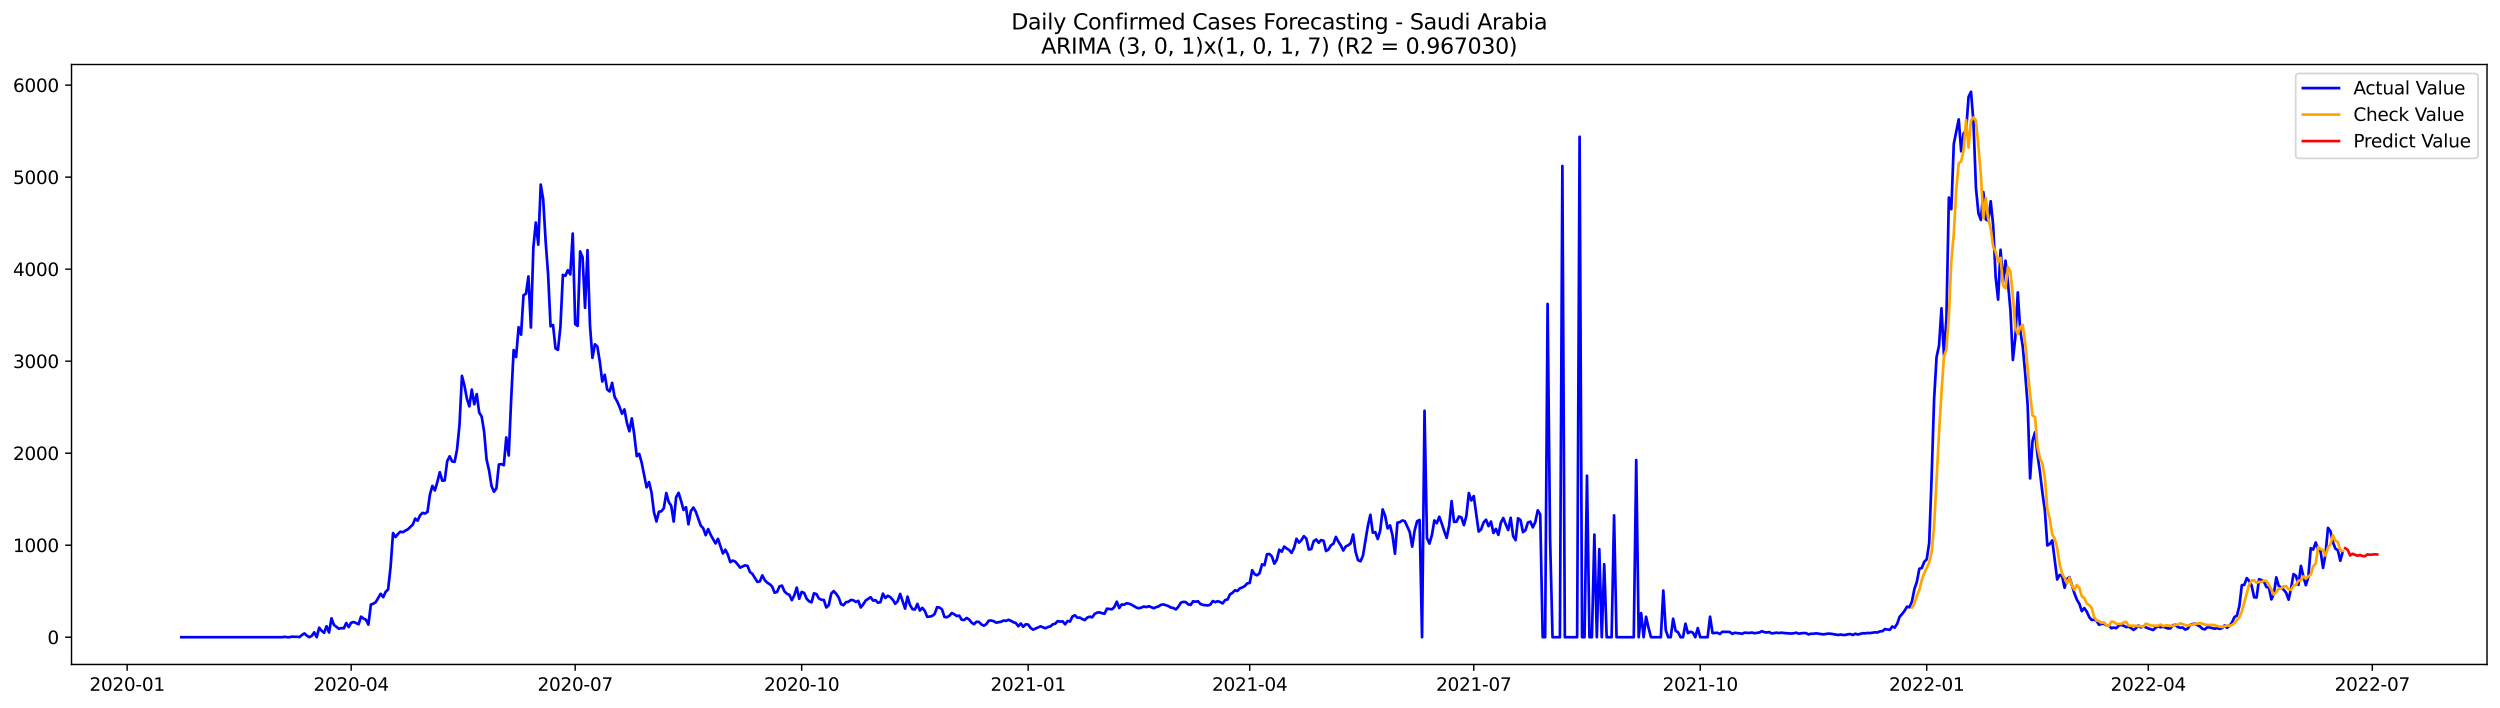 <?xml version="1.0" encoding="utf-8" standalone="no"?>
<!DOCTYPE svg PUBLIC "-//W3C//DTD SVG 1.1//EN"
  "http://www.w3.org/Graphics/SVG/1.1/DTD/svg11.dtd">
<svg xmlns:xlink="http://www.w3.org/1999/xlink" width="1386.05pt" height="392.274pt" viewBox="0 0 1386.05 392.274" xmlns="http://www.w3.org/2000/svg" version="1.1">
 <defs>
  <style type="text/css">*{stroke-linejoin: round; stroke-linecap: butt}</style>
 </defs>
 <g id="figure_1">
  <g id="patch_1">
   <path d="M 0 392.274 
L 1386.05 392.274 
L 1386.05 0 
L 0 0 
z
" style="fill: #ffffff"/>
  </g>
  <g id="axes_1">
   <g id="patch_2">
    <path d="M 39.65 368.396 
L 1378.85 368.396 
L 1378.85 35.755 
L 39.65 35.755 
z
" style="fill: #ffffff"/>
   </g>
   <g id="matplotlib.axis_1">
    <g id="xtick_1">
     <g id="line2d_1">
      <defs>
       <path id="mc4426aecb5" d="M 0 0 
L 0 3.5 
" style="stroke: #000000; stroke-width: 0.8"/>
      </defs>
      <g>
       <use xlink:href="#mc4426aecb5" x="70.496" y="368.396" style="stroke: #000000; stroke-width: 0.8"/>
      </g>
     </g>
     <g id="text_1">
      <!-- 2020-01 -->
      <g transform="translate(49.604 382.994)scale(0.1 -0.1)">
       <defs>
        <path id="DejaVuSans-32" d="M 1228 531 
L 3431 531 
L 3431 0 
L 469 0 
L 469 531 
Q 828 903 1448 1529 
Q 2069 2156 2228 2338 
Q 2531 2678 2651 2914 
Q 2772 3150 2772 3378 
Q 2772 3750 2511 3984 
Q 2250 4219 1831 4219 
Q 1534 4219 1204 4116 
Q 875 4013 500 3803 
L 500 4441 
Q 881 4594 1212 4672 
Q 1544 4750 1819 4750 
Q 2544 4750 2975 4387 
Q 3406 4025 3406 3419 
Q 3406 3131 3298 2873 
Q 3191 2616 2906 2266 
Q 2828 2175 2409 1742 
Q 1991 1309 1228 531 
z
" transform="scale(0.016)"/>
        <path id="DejaVuSans-30" d="M 2034 4250 
Q 1547 4250 1301 3770 
Q 1056 3291 1056 2328 
Q 1056 1369 1301 889 
Q 1547 409 2034 409 
Q 2525 409 2770 889 
Q 3016 1369 3016 2328 
Q 3016 3291 2770 3770 
Q 2525 4250 2034 4250 
z
M 2034 4750 
Q 2819 4750 3233 4129 
Q 3647 3509 3647 2328 
Q 3647 1150 3233 529 
Q 2819 -91 2034 -91 
Q 1250 -91 836 529 
Q 422 1150 422 2328 
Q 422 3509 836 4129 
Q 1250 4750 2034 4750 
z
" transform="scale(0.016)"/>
        <path id="DejaVuSans-2d" d="M 313 2009 
L 1997 2009 
L 1997 1497 
L 313 1497 
L 313 2009 
z
" transform="scale(0.016)"/>
        <path id="DejaVuSans-31" d="M 794 531 
L 1825 531 
L 1825 4091 
L 703 3866 
L 703 4441 
L 1819 4666 
L 2450 4666 
L 2450 531 
L 3481 531 
L 3481 0 
L 794 0 
L 794 531 
z
" transform="scale(0.016)"/>
       </defs>
       <use xlink:href="#DejaVuSans-32"/>
       <use xlink:href="#DejaVuSans-30" x="63.623"/>
       <use xlink:href="#DejaVuSans-32" x="127.246"/>
       <use xlink:href="#DejaVuSans-30" x="190.869"/>
       <use xlink:href="#DejaVuSans-2d" x="254.492"/>
       <use xlink:href="#DejaVuSans-30" x="290.576"/>
       <use xlink:href="#DejaVuSans-31" x="354.199"/>
      </g>
     </g>
    </g>
    <g id="xtick_2">
     <g id="line2d_2">
      <g>
       <use xlink:href="#mc4426aecb5" x="194.698" y="368.396" style="stroke: #000000; stroke-width: 0.8"/>
      </g>
     </g>
     <g id="text_2">
      <!-- 2020-04 -->
      <g transform="translate(173.807 382.994)scale(0.1 -0.1)">
       <defs>
        <path id="DejaVuSans-34" d="M 2419 4116 
L 825 1625 
L 2419 1625 
L 2419 4116 
z
M 2253 4666 
L 3047 4666 
L 3047 1625 
L 3713 1625 
L 3713 1100 
L 3047 1100 
L 3047 0 
L 2419 0 
L 2419 1100 
L 313 1100 
L 313 1709 
L 2253 4666 
z
" transform="scale(0.016)"/>
       </defs>
       <use xlink:href="#DejaVuSans-32"/>
       <use xlink:href="#DejaVuSans-30" x="63.623"/>
       <use xlink:href="#DejaVuSans-32" x="127.246"/>
       <use xlink:href="#DejaVuSans-30" x="190.869"/>
       <use xlink:href="#DejaVuSans-2d" x="254.492"/>
       <use xlink:href="#DejaVuSans-30" x="290.576"/>
       <use xlink:href="#DejaVuSans-34" x="354.199"/>
      </g>
     </g>
    </g>
    <g id="xtick_3">
     <g id="line2d_3">
      <g>
       <use xlink:href="#mc4426aecb5" x="318.9" y="368.396" style="stroke: #000000; stroke-width: 0.8"/>
      </g>
     </g>
     <g id="text_3">
      <!-- 2020-07 -->
      <g transform="translate(298.009 382.994)scale(0.1 -0.1)">
       <defs>
        <path id="DejaVuSans-37" d="M 525 4666 
L 3525 4666 
L 3525 4397 
L 1831 0 
L 1172 0 
L 2766 4134 
L 525 4134 
L 525 4666 
z
" transform="scale(0.016)"/>
       </defs>
       <use xlink:href="#DejaVuSans-32"/>
       <use xlink:href="#DejaVuSans-30" x="63.623"/>
       <use xlink:href="#DejaVuSans-32" x="127.246"/>
       <use xlink:href="#DejaVuSans-30" x="190.869"/>
       <use xlink:href="#DejaVuSans-2d" x="254.492"/>
       <use xlink:href="#DejaVuSans-30" x="290.576"/>
       <use xlink:href="#DejaVuSans-37" x="354.199"/>
      </g>
     </g>
    </g>
    <g id="xtick_4">
     <g id="line2d_4">
      <g>
       <use xlink:href="#mc4426aecb5" x="444.467" y="368.396" style="stroke: #000000; stroke-width: 0.8"/>
      </g>
     </g>
     <g id="text_4">
      <!-- 2020-10 -->
      <g transform="translate(423.576 382.994)scale(0.1 -0.1)">
       <use xlink:href="#DejaVuSans-32"/>
       <use xlink:href="#DejaVuSans-30" x="63.623"/>
       <use xlink:href="#DejaVuSans-32" x="127.246"/>
       <use xlink:href="#DejaVuSans-30" x="190.869"/>
       <use xlink:href="#DejaVuSans-2d" x="254.492"/>
       <use xlink:href="#DejaVuSans-31" x="290.576"/>
       <use xlink:href="#DejaVuSans-30" x="354.199"/>
      </g>
     </g>
    </g>
    <g id="xtick_5">
     <g id="line2d_5">
      <g>
       <use xlink:href="#mc4426aecb5" x="570.034" y="368.396" style="stroke: #000000; stroke-width: 0.8"/>
      </g>
     </g>
     <g id="text_5">
      <!-- 2021-01 -->
      <g transform="translate(549.143 382.994)scale(0.1 -0.1)">
       <use xlink:href="#DejaVuSans-32"/>
       <use xlink:href="#DejaVuSans-30" x="63.623"/>
       <use xlink:href="#DejaVuSans-32" x="127.246"/>
       <use xlink:href="#DejaVuSans-31" x="190.869"/>
       <use xlink:href="#DejaVuSans-2d" x="254.492"/>
       <use xlink:href="#DejaVuSans-30" x="290.576"/>
       <use xlink:href="#DejaVuSans-31" x="354.199"/>
      </g>
     </g>
    </g>
    <g id="xtick_6">
     <g id="line2d_6">
      <g>
       <use xlink:href="#mc4426aecb5" x="692.872" y="368.396" style="stroke: #000000; stroke-width: 0.8"/>
      </g>
     </g>
     <g id="text_6">
      <!-- 2021-04 -->
      <g transform="translate(671.98 382.994)scale(0.1 -0.1)">
       <use xlink:href="#DejaVuSans-32"/>
       <use xlink:href="#DejaVuSans-30" x="63.623"/>
       <use xlink:href="#DejaVuSans-32" x="127.246"/>
       <use xlink:href="#DejaVuSans-31" x="190.869"/>
       <use xlink:href="#DejaVuSans-2d" x="254.492"/>
       <use xlink:href="#DejaVuSans-30" x="290.576"/>
       <use xlink:href="#DejaVuSans-34" x="354.199"/>
      </g>
     </g>
    </g>
    <g id="xtick_7">
     <g id="line2d_7">
      <g>
       <use xlink:href="#mc4426aecb5" x="817.074" y="368.396" style="stroke: #000000; stroke-width: 0.8"/>
      </g>
     </g>
     <g id="text_7">
      <!-- 2021-07 -->
      <g transform="translate(796.182 382.994)scale(0.1 -0.1)">
       <use xlink:href="#DejaVuSans-32"/>
       <use xlink:href="#DejaVuSans-30" x="63.623"/>
       <use xlink:href="#DejaVuSans-32" x="127.246"/>
       <use xlink:href="#DejaVuSans-31" x="190.869"/>
       <use xlink:href="#DejaVuSans-2d" x="254.492"/>
       <use xlink:href="#DejaVuSans-30" x="290.576"/>
       <use xlink:href="#DejaVuSans-37" x="354.199"/>
      </g>
     </g>
    </g>
    <g id="xtick_8">
     <g id="line2d_8">
      <g>
       <use xlink:href="#mc4426aecb5" x="942.641" y="368.396" style="stroke: #000000; stroke-width: 0.8"/>
      </g>
     </g>
     <g id="text_8">
      <!-- 2021-10 -->
      <g transform="translate(921.75 382.994)scale(0.1 -0.1)">
       <use xlink:href="#DejaVuSans-32"/>
       <use xlink:href="#DejaVuSans-30" x="63.623"/>
       <use xlink:href="#DejaVuSans-32" x="127.246"/>
       <use xlink:href="#DejaVuSans-31" x="190.869"/>
       <use xlink:href="#DejaVuSans-2d" x="254.492"/>
       <use xlink:href="#DejaVuSans-31" x="290.576"/>
       <use xlink:href="#DejaVuSans-30" x="354.199"/>
      </g>
     </g>
    </g>
    <g id="xtick_9">
     <g id="line2d_9">
      <g>
       <use xlink:href="#mc4426aecb5" x="1068.208" y="368.396" style="stroke: #000000; stroke-width: 0.8"/>
      </g>
     </g>
     <g id="text_9">
      <!-- 2022-01 -->
      <g transform="translate(1047.317 382.994)scale(0.1 -0.1)">
       <use xlink:href="#DejaVuSans-32"/>
       <use xlink:href="#DejaVuSans-30" x="63.623"/>
       <use xlink:href="#DejaVuSans-32" x="127.246"/>
       <use xlink:href="#DejaVuSans-32" x="190.869"/>
       <use xlink:href="#DejaVuSans-2d" x="254.492"/>
       <use xlink:href="#DejaVuSans-30" x="290.576"/>
       <use xlink:href="#DejaVuSans-31" x="354.199"/>
      </g>
     </g>
    </g>
    <g id="xtick_10">
     <g id="line2d_10">
      <g>
       <use xlink:href="#mc4426aecb5" x="1191.045" y="368.396" style="stroke: #000000; stroke-width: 0.8"/>
      </g>
     </g>
     <g id="text_10">
      <!-- 2022-04 -->
      <g transform="translate(1170.154 382.994)scale(0.1 -0.1)">
       <use xlink:href="#DejaVuSans-32"/>
       <use xlink:href="#DejaVuSans-30" x="63.623"/>
       <use xlink:href="#DejaVuSans-32" x="127.246"/>
       <use xlink:href="#DejaVuSans-32" x="190.869"/>
       <use xlink:href="#DejaVuSans-2d" x="254.492"/>
       <use xlink:href="#DejaVuSans-30" x="290.576"/>
       <use xlink:href="#DejaVuSans-34" x="354.199"/>
      </g>
     </g>
    </g>
    <g id="xtick_11">
     <g id="line2d_11">
      <g>
       <use xlink:href="#mc4426aecb5" x="1315.248" y="368.396" style="stroke: #000000; stroke-width: 0.8"/>
      </g>
     </g>
     <g id="text_11">
      <!-- 2022-07 -->
      <g transform="translate(1294.356 382.994)scale(0.1 -0.1)">
       <use xlink:href="#DejaVuSans-32"/>
       <use xlink:href="#DejaVuSans-30" x="63.623"/>
       <use xlink:href="#DejaVuSans-32" x="127.246"/>
       <use xlink:href="#DejaVuSans-32" x="190.869"/>
       <use xlink:href="#DejaVuSans-2d" x="254.492"/>
       <use xlink:href="#DejaVuSans-30" x="290.576"/>
       <use xlink:href="#DejaVuSans-37" x="354.199"/>
      </g>
     </g>
    </g>
   </g>
   <g id="matplotlib.axis_2">
    <g id="ytick_1">
     <g id="line2d_12">
      <defs>
       <path id="mf73447acf8" d="M 0 0 
L -3.5 0 
" style="stroke: #000000; stroke-width: 0.8"/>
      </defs>
      <g>
       <use xlink:href="#mf73447acf8" x="39.65" y="353.276" style="stroke: #000000; stroke-width: 0.8"/>
      </g>
     </g>
     <g id="text_12">
      <!-- 0 -->
      <g transform="translate(26.288 357.075)scale(0.1 -0.1)">
       <use xlink:href="#DejaVuSans-30"/>
      </g>
     </g>
    </g>
    <g id="ytick_2">
     <g id="line2d_13">
      <g>
       <use xlink:href="#mf73447acf8" x="39.65" y="302.263" style="stroke: #000000; stroke-width: 0.8"/>
      </g>
     </g>
     <g id="text_13">
      <!-- 1000 -->
      <g transform="translate(7.2 306.063)scale(0.1 -0.1)">
       <use xlink:href="#DejaVuSans-31"/>
       <use xlink:href="#DejaVuSans-30" x="63.623"/>
       <use xlink:href="#DejaVuSans-30" x="127.246"/>
       <use xlink:href="#DejaVuSans-30" x="190.869"/>
      </g>
     </g>
    </g>
    <g id="ytick_3">
     <g id="line2d_14">
      <g>
       <use xlink:href="#mf73447acf8" x="39.65" y="251.251" style="stroke: #000000; stroke-width: 0.8"/>
      </g>
     </g>
     <g id="text_14">
      <!-- 2000 -->
      <g transform="translate(7.2 255.05)scale(0.1 -0.1)">
       <use xlink:href="#DejaVuSans-32"/>
       <use xlink:href="#DejaVuSans-30" x="63.623"/>
       <use xlink:href="#DejaVuSans-30" x="127.246"/>
       <use xlink:href="#DejaVuSans-30" x="190.869"/>
      </g>
     </g>
    </g>
    <g id="ytick_4">
     <g id="line2d_15">
      <g>
       <use xlink:href="#mf73447acf8" x="39.65" y="200.239" style="stroke: #000000; stroke-width: 0.8"/>
      </g>
     </g>
     <g id="text_15">
      <!-- 3000 -->
      <g transform="translate(7.2 204.038)scale(0.1 -0.1)">
       <defs>
        <path id="DejaVuSans-33" d="M 2597 2516 
Q 3050 2419 3304 2112 
Q 3559 1806 3559 1356 
Q 3559 666 3084 287 
Q 2609 -91 1734 -91 
Q 1441 -91 1130 -33 
Q 819 25 488 141 
L 488 750 
Q 750 597 1062 519 
Q 1375 441 1716 441 
Q 2309 441 2620 675 
Q 2931 909 2931 1356 
Q 2931 1769 2642 2001 
Q 2353 2234 1838 2234 
L 1294 2234 
L 1294 2753 
L 1863 2753 
Q 2328 2753 2575 2939 
Q 2822 3125 2822 3475 
Q 2822 3834 2567 4026 
Q 2313 4219 1838 4219 
Q 1578 4219 1281 4162 
Q 984 4106 628 3988 
L 628 4550 
Q 988 4650 1302 4700 
Q 1616 4750 1894 4750 
Q 2613 4750 3031 4423 
Q 3450 4097 3450 3541 
Q 3450 3153 3228 2886 
Q 3006 2619 2597 2516 
z
" transform="scale(0.016)"/>
       </defs>
       <use xlink:href="#DejaVuSans-33"/>
       <use xlink:href="#DejaVuSans-30" x="63.623"/>
       <use xlink:href="#DejaVuSans-30" x="127.246"/>
       <use xlink:href="#DejaVuSans-30" x="190.869"/>
      </g>
     </g>
    </g>
    <g id="ytick_5">
     <g id="line2d_16">
      <g>
       <use xlink:href="#mf73447acf8" x="39.65" y="149.227" style="stroke: #000000; stroke-width: 0.8"/>
      </g>
     </g>
     <g id="text_16">
      <!-- 4000 -->
      <g transform="translate(7.2 153.026)scale(0.1 -0.1)">
       <use xlink:href="#DejaVuSans-34"/>
       <use xlink:href="#DejaVuSans-30" x="63.623"/>
       <use xlink:href="#DejaVuSans-30" x="127.246"/>
       <use xlink:href="#DejaVuSans-30" x="190.869"/>
      </g>
     </g>
    </g>
    <g id="ytick_6">
     <g id="line2d_17">
      <g>
       <use xlink:href="#mf73447acf8" x="39.65" y="98.215" style="stroke: #000000; stroke-width: 0.8"/>
      </g>
     </g>
     <g id="text_17">
      <!-- 5000 -->
      <g transform="translate(7.2 102.014)scale(0.1 -0.1)">
       <defs>
        <path id="DejaVuSans-35" d="M 691 4666 
L 3169 4666 
L 3169 4134 
L 1269 4134 
L 1269 2991 
Q 1406 3038 1543 3061 
Q 1681 3084 1819 3084 
Q 2600 3084 3056 2656 
Q 3513 2228 3513 1497 
Q 3513 744 3044 326 
Q 2575 -91 1722 -91 
Q 1428 -91 1123 -41 
Q 819 9 494 109 
L 494 744 
Q 775 591 1075 516 
Q 1375 441 1709 441 
Q 2250 441 2565 725 
Q 2881 1009 2881 1497 
Q 2881 1984 2565 2268 
Q 2250 2553 1709 2553 
Q 1456 2553 1204 2497 
Q 953 2441 691 2322 
L 691 4666 
z
" transform="scale(0.016)"/>
       </defs>
       <use xlink:href="#DejaVuSans-35"/>
       <use xlink:href="#DejaVuSans-30" x="63.623"/>
       <use xlink:href="#DejaVuSans-30" x="127.246"/>
       <use xlink:href="#DejaVuSans-30" x="190.869"/>
      </g>
     </g>
    </g>
    <g id="ytick_7">
     <g id="line2d_18">
      <g>
       <use xlink:href="#mf73447acf8" x="39.65" y="47.203" style="stroke: #000000; stroke-width: 0.8"/>
      </g>
     </g>
     <g id="text_18">
      <!-- 6000 -->
      <g transform="translate(7.2 51.002)scale(0.1 -0.1)">
       <defs>
        <path id="DejaVuSans-36" d="M 2113 2584 
Q 1688 2584 1439 2293 
Q 1191 2003 1191 1497 
Q 1191 994 1439 701 
Q 1688 409 2113 409 
Q 2538 409 2786 701 
Q 3034 994 3034 1497 
Q 3034 2003 2786 2293 
Q 2538 2584 2113 2584 
z
M 3366 4563 
L 3366 3988 
Q 3128 4100 2886 4159 
Q 2644 4219 2406 4219 
Q 1781 4219 1451 3797 
Q 1122 3375 1075 2522 
Q 1259 2794 1537 2939 
Q 1816 3084 2150 3084 
Q 2853 3084 3261 2657 
Q 3669 2231 3669 1497 
Q 3669 778 3244 343 
Q 2819 -91 2113 -91 
Q 1303 -91 875 529 
Q 447 1150 447 2328 
Q 447 3434 972 4092 
Q 1497 4750 2381 4750 
Q 2619 4750 2861 4703 
Q 3103 4656 3366 4563 
z
" transform="scale(0.016)"/>
       </defs>
       <use xlink:href="#DejaVuSans-36"/>
       <use xlink:href="#DejaVuSans-30" x="63.623"/>
       <use xlink:href="#DejaVuSans-30" x="127.246"/>
       <use xlink:href="#DejaVuSans-30" x="190.869"/>
      </g>
     </g>
    </g>
   </g>
   <g id="line2d_19">
    <path d="M 100.523 353.276 
L 156.482 353.276 
L 157.847 353.071 
L 159.212 353.276 
L 160.577 353.276 
L 161.941 352.969 
L 163.306 353.071 
L 164.671 353.02 
L 166.036 353.224 
L 167.401 352.051 
L 168.766 351.184 
L 170.131 352.408 
L 171.495 353.276 
L 172.86 352.51 
L 174.225 350.572 
L 175.59 353.276 
L 176.955 348.021 
L 178.32 349.705 
L 179.685 350.827 
L 181.049 347.205 
L 182.414 350.674 
L 183.779 342.818 
L 185.144 346.491 
L 187.874 348.582 
L 189.239 348.225 
L 190.603 348.378 
L 191.968 345.42 
L 193.333 347.664 
L 194.698 345.267 
L 196.063 344.858 
L 197.428 345.42 
L 198.793 346.134 
L 200.157 341.9 
L 201.522 342.92 
L 202.887 343.583 
L 204.252 346.287 
L 205.617 335.166 
L 206.982 334.707 
L 208.347 333.789 
L 211.076 329.198 
L 212.441 331.085 
L 213.806 328.127 
L 215.171 326.851 
L 216.536 314.404 
L 217.901 295.53 
L 219.265 297.774 
L 220.63 296.04 
L 221.995 294.765 
L 223.36 295.071 
L 224.725 294.203 
L 226.09 293.489 
L 228.82 290.888 
L 230.184 287.521 
L 231.549 288.694 
L 232.914 285.684 
L 234.279 284.358 
L 235.644 284.715 
L 237.009 283.797 
L 238.374 274.105 
L 239.738 269.361 
L 241.103 271.911 
L 242.468 267.218 
L 243.833 261.811 
L 245.198 266.504 
L 246.563 266.351 
L 247.928 255.74 
L 249.292 252.986 
L 250.657 255.791 
L 252.022 256.097 
L 253.387 249.262 
L 254.752 235.59 
L 256.117 208.401 
L 257.482 213.706 
L 258.846 221.001 
L 260.211 225.286 
L 261.576 216.002 
L 262.941 224.113 
L 264.306 218.501 
L 265.671 228.704 
L 267.036 230.897 
L 268.4 239.263 
L 269.765 254.771 
L 271.13 260.688 
L 272.495 269.412 
L 273.86 272.625 
L 275.225 270.738 
L 276.59 257.526 
L 277.954 257.322 
L 279.319 257.934 
L 280.684 242.528 
L 282.049 252.527 
L 283.414 221.103 
L 284.779 194.067 
L 286.144 197.944 
L 287.508 181.416 
L 288.873 185.548 
L 290.238 163.663 
L 291.603 162.847 
L 292.968 153.257 
L 294.333 181.569 
L 295.698 137.341 
L 297.062 123.364 
L 298.427 135.607 
L 299.792 102.347 
L 301.157 110.611 
L 302.522 133.872 
L 303.887 152.237 
L 305.252 180.905 
L 306.616 180.191 
L 307.981 193.148 
L 309.346 193.965 
L 310.711 181.263 
L 312.076 152.39 
L 313.441 152.951 
L 314.806 149.788 
L 316.171 152.135 
L 317.535 129.485 
L 318.9 179.732 
L 320.265 180.701 
L 321.63 139.382 
L 322.995 142.697 
L 324.36 170.652 
L 325.725 138.667 
L 327.089 180.242 
L 328.454 198.403 
L 329.819 190.904 
L 331.184 192.128 
L 332.549 200.545 
L 333.914 211.513 
L 335.279 207.789 
L 336.643 215.951 
L 338.008 217.022 
L 339.373 212.278 
L 340.738 219.981 
L 342.103 222.429 
L 343.468 225.541 
L 344.833 229.367 
L 346.197 226.969 
L 347.562 234.366 
L 348.927 239.11 
L 350.292 231.969 
L 351.657 240.998 
L 353.022 252.884 
L 354.387 251.608 
L 355.751 256.505 
L 358.481 270.177 
L 359.846 267.269 
L 361.211 273.033 
L 362.576 284.052 
L 363.941 289.102 
L 365.305 283.746 
L 366.67 283.491 
L 368.035 281.756 
L 369.4 273.339 
L 370.765 278.339 
L 372.13 280.43 
L 373.495 289.153 
L 374.859 275.686 
L 376.224 273.237 
L 377.589 277.675 
L 378.954 282.726 
L 380.319 281.195 
L 381.684 290.684 
L 383.049 283.287 
L 384.413 281.399 
L 385.778 283.746 
L 388.508 291.398 
L 389.873 292.877 
L 391.238 296.703 
L 392.603 293.336 
L 393.967 296.448 
L 396.697 301.294 
L 398.062 298.744 
L 400.792 306.854 
L 402.157 304.763 
L 403.522 307.467 
L 404.886 311.65 
L 406.251 310.782 
L 407.616 311.344 
L 408.981 312.925 
L 410.346 314.71 
L 413.076 313.435 
L 414.44 313.741 
L 415.805 317.159 
L 417.17 318.23 
L 419.9 322.617 
L 421.265 322.311 
L 422.63 318.995 
L 423.994 321.597 
L 425.359 323.025 
L 426.724 323.893 
L 428.089 325.168 
L 429.454 328.637 
L 430.819 328.178 
L 432.184 325.117 
L 433.548 324.658 
L 434.913 327.871 
L 436.278 329.198 
L 437.643 329.759 
L 439.008 332.718 
L 440.373 330.065 
L 441.738 325.78 
L 443.102 331.952 
L 444.467 328.178 
L 445.832 328.739 
L 447.197 331.901 
L 448.562 333.381 
L 449.927 333.942 
L 451.292 328.943 
L 452.656 329.402 
L 454.021 331.799 
L 455.386 332.514 
L 456.751 332.616 
L 458.116 336.799 
L 459.481 335.523 
L 460.846 329.096 
L 462.21 327.718 
L 463.575 329.198 
L 464.94 331.187 
L 466.305 334.962 
L 467.67 335.523 
L 469.035 333.84 
L 470.4 333.636 
L 471.764 332.616 
L 473.129 332.82 
L 474.494 333.738 
L 475.859 333.126 
L 477.224 336.799 
L 478.589 335.064 
L 479.954 332.922 
L 482.683 331.085 
L 484.048 332.973 
L 485.413 332.769 
L 486.778 334.197 
L 488.143 333.84 
L 489.508 329.147 
L 490.873 331.544 
L 492.237 330.32 
L 493.602 331.034 
L 494.967 332.514 
L 496.332 334.758 
L 497.697 333.279 
L 499.062 329.249 
L 501.791 337.411 
L 503.156 330.779 
L 504.521 335.472 
L 505.886 337.717 
L 507.251 337.921 
L 508.616 334.809 
L 509.981 338.482 
L 511.345 337.003 
L 512.71 338.686 
L 514.075 342.002 
L 515.44 341.849 
L 516.805 341.492 
L 518.17 340.42 
L 519.535 336.646 
L 520.899 336.85 
L 522.264 337.87 
L 523.629 342.053 
L 524.994 342.206 
L 526.359 341.441 
L 527.724 339.859 
L 529.089 340.573 
L 530.453 341.543 
L 531.818 341.339 
L 533.183 343.583 
L 534.548 343.736 
L 535.913 342.614 
L 537.278 343.43 
L 538.643 345.165 
L 540.007 346.083 
L 541.372 344.705 
L 542.737 344.807 
L 544.102 346.185 
L 545.467 346.899 
L 546.832 346.032 
L 548.197 344.093 
L 549.561 344.042 
L 550.926 344.399 
L 552.291 345.216 
L 555.021 344.705 
L 556.386 344.042 
L 557.751 344.246 
L 559.115 343.634 
L 560.48 344.195 
L 561.845 344.961 
L 563.21 345.42 
L 564.575 347.205 
L 565.94 345.675 
L 567.305 347.511 
L 568.669 346.134 
L 570.034 346.287 
L 571.399 348.123 
L 572.764 349.093 
L 576.859 347.256 
L 579.588 348.327 
L 580.953 347.664 
L 582.318 347.307 
L 583.683 346.134 
L 585.048 345.777 
L 586.413 344.348 
L 587.778 344.654 
L 589.142 344.45 
L 590.507 346.134 
L 591.872 344.297 
L 593.237 344.603 
L 594.602 341.747 
L 595.967 341.135 
L 597.332 342.461 
L 598.696 342.41 
L 600.061 343.226 
L 601.426 343.787 
L 602.791 342.41 
L 604.156 341.9 
L 605.521 342.257 
L 606.886 340.369 
L 608.25 339.655 
L 609.615 339.502 
L 610.98 339.961 
L 612.345 340.267 
L 613.71 337.462 
L 616.44 337.819 
L 617.804 336.595 
L 619.169 333.585 
L 620.534 337.105 
L 621.899 335.115 
L 623.264 335.268 
L 624.629 334.452 
L 625.994 334.707 
L 627.358 335.268 
L 630.088 336.85 
L 631.453 337.258 
L 632.818 336.85 
L 634.183 336.237 
L 635.548 336.595 
L 636.912 336.084 
L 639.642 337.207 
L 641.007 336.595 
L 642.372 336.186 
L 643.737 335.268 
L 645.102 335.115 
L 647.831 336.033 
L 649.196 336.85 
L 650.561 337.105 
L 651.926 337.87 
L 653.291 336.39 
L 654.656 334.146 
L 656.02 333.687 
L 657.385 333.789 
L 658.75 335.064 
L 660.115 335.37 
L 661.48 333.381 
L 662.845 333.585 
L 664.21 333.381 
L 665.575 334.911 
L 666.939 335.37 
L 669.669 335.676 
L 671.034 335.217 
L 672.399 333.228 
L 673.764 333.84 
L 675.129 333.33 
L 676.493 333.789 
L 677.858 334.554 
L 679.223 332.667 
L 680.588 332.361 
L 681.953 329.504 
L 683.318 328.688 
L 684.683 327.259 
L 686.047 327.667 
L 687.412 326.188 
L 688.777 325.678 
L 690.142 324.913 
L 691.507 323.433 
L 692.872 323.178 
L 694.237 316.139 
L 695.601 318.383 
L 696.966 318.944 
L 698.331 317.822 
L 699.696 312.874 
L 701.061 313.333 
L 702.426 307.263 
L 703.791 307.161 
L 705.155 308.487 
L 706.52 312.517 
L 707.885 310.323 
L 709.25 304.763 
L 710.615 305.885 
L 711.98 303.029 
L 713.345 304.1 
L 714.709 304.916 
L 716.074 306.548 
L 717.439 303.794 
L 718.804 298.693 
L 720.169 300.835 
L 721.534 299.458 
L 722.899 297.264 
L 724.263 298.59 
L 725.628 304.661 
L 726.993 304.406 
L 728.358 299.968 
L 729.723 299.101 
L 731.088 300.937 
L 732.453 299.407 
L 733.817 299.815 
L 735.182 305.477 
L 736.547 304.661 
L 737.912 302.314 
L 739.277 301.447 
L 740.642 297.672 
L 742.007 300.274 
L 743.371 302.416 
L 744.736 305.222 
L 746.101 302.978 
L 747.466 302.314 
L 748.831 301.243 
L 750.196 296.346 
L 751.561 305.987 
L 752.925 310.578 
L 754.29 311.19 
L 755.655 308.079 
L 758.385 291.449 
L 759.75 285.429 
L 761.115 295.326 
L 762.48 295.02 
L 763.844 298.846 
L 765.209 294.254 
L 766.574 282.42 
L 767.939 285.939 
L 769.304 292.928 
L 770.669 291.296 
L 772.034 296.856 
L 773.398 307.007 
L 774.763 289.765 
L 776.128 289.459 
L 777.493 288.541 
L 778.858 288.949 
L 781.588 294.918 
L 782.952 303.08 
L 784.317 294.05 
L 785.682 288.949 
L 787.047 288.286 
L 788.412 353.276 
L 789.777 227.735 
L 791.142 298.335 
L 792.506 301.396 
L 793.871 296.703 
L 795.236 288.541 
L 796.601 290.071 
L 797.966 286.501 
L 799.331 290.224 
L 800.696 294.458 
L 802.06 298.233 
L 803.425 291.449 
L 804.79 277.829 
L 806.155 289.357 
L 807.52 289.255 
L 808.885 286.348 
L 810.25 286.909 
L 811.614 291.143 
L 812.979 286.041 
L 814.344 273.339 
L 815.709 277.471 
L 817.074 275.023 
L 819.804 294.714 
L 821.168 293.438 
L 822.533 289.663 
L 823.898 288.133 
L 825.263 291.704 
L 826.628 289.153 
L 827.993 295.479 
L 829.358 293.234 
L 830.722 296.55 
L 832.087 289.816 
L 833.452 287.215 
L 834.817 290.735 
L 836.182 293.846 
L 837.547 287.062 
L 838.912 297.264 
L 840.276 299.458 
L 841.641 287.317 
L 843.006 288.337 
L 844.371 295.02 
L 845.736 293.999 
L 847.101 289.663 
L 848.466 289.204 
L 849.831 292.367 
L 851.195 289.408 
L 852.56 282.93 
L 853.925 285.225 
L 855.29 353.276 
L 856.655 353.276 
L 858.02 168.51 
L 859.385 297.978 
L 860.749 353.276 
L 864.844 353.276 
L 866.209 92.042 
L 867.574 353.276 
L 874.398 353.276 
L 875.763 75.82 
L 877.128 353.276 
L 878.493 353.276 
L 879.857 263.749 
L 881.222 353.276 
L 882.587 353.276 
L 883.952 296.397 
L 885.317 353.276 
L 886.682 304.457 
L 888.047 353.276 
L 889.411 312.823 
L 890.776 353.276 
L 893.506 353.276 
L 894.871 285.735 
L 896.236 353.276 
L 905.79 353.276 
L 907.155 255.077 
L 908.519 353.276 
L 909.884 339.91 
L 911.249 353.276 
L 912.614 341.951 
L 913.979 348.072 
L 915.344 353.276 
L 920.803 353.276 
L 922.168 327.412 
L 923.533 349.45 
L 924.898 353.276 
L 926.263 353.276 
L 927.627 343.022 
L 928.992 349.756 
L 930.357 350.521 
L 931.722 353.276 
L 933.087 353.276 
L 934.452 345.777 
L 935.817 351.031 
L 937.182 350.266 
L 938.546 350.725 
L 939.911 353.276 
L 941.276 348.225 
L 942.641 353.276 
L 946.736 353.276 
L 948.1 341.9 
L 949.465 350.98 
L 952.195 350.827 
L 953.56 351.49 
L 954.925 350.266 
L 959.019 350.368 
L 960.384 351.439 
L 961.749 350.827 
L 965.844 351.337 
L 967.208 350.776 
L 969.938 350.929 
L 971.303 350.674 
L 972.668 351.082 
L 975.398 350.674 
L 976.762 349.96 
L 978.127 350.47 
L 979.492 350.674 
L 980.857 350.419 
L 982.222 351.184 
L 984.952 350.776 
L 986.316 350.98 
L 987.681 350.776 
L 990.411 351.082 
L 993.141 351.235 
L 994.506 351.082 
L 995.87 350.776 
L 997.235 351.337 
L 998.6 351.082 
L 999.965 350.98 
L 1001.33 351.031 
L 1002.695 351.745 
L 1004.06 351.337 
L 1005.424 351.388 
L 1006.789 351.133 
L 1010.884 351.694 
L 1013.614 351.286 
L 1014.978 351.337 
L 1019.073 352.051 
L 1020.438 351.796 
L 1021.803 352.051 
L 1023.168 352 
L 1024.533 351.643 
L 1025.897 351.541 
L 1027.262 352.051 
L 1028.627 351.337 
L 1029.992 351.796 
L 1032.722 351.082 
L 1034.087 351.133 
L 1035.451 350.929 
L 1036.816 350.98 
L 1039.546 350.572 
L 1040.911 350.674 
L 1042.276 350.011 
L 1043.641 349.96 
L 1045.005 348.786 
L 1047.735 349.195 
L 1049.1 347.358 
L 1050.465 347.97 
L 1051.83 345.828 
L 1053.195 341.951 
L 1054.559 340.42 
L 1055.924 338.635 
L 1057.289 336.339 
L 1058.654 336.697 
L 1060.019 333.432 
L 1061.384 326.545 
L 1062.749 322.566 
L 1064.113 315.322 
L 1065.478 314.914 
L 1066.843 311.497 
L 1068.208 310.119 
L 1069.573 301.039 
L 1070.938 264.208 
L 1072.303 221.409 
L 1073.667 197.944 
L 1075.032 191.669 
L 1076.397 170.907 
L 1077.762 196.77 
L 1079.127 176.773 
L 1080.492 109.539 
L 1081.857 115.967 
L 1083.221 79.748 
L 1085.951 66.179 
L 1087.316 83.88 
L 1088.681 73.882 
L 1090.046 72.454 
L 1091.411 53.681 
L 1092.775 50.876 
L 1094.14 68.067 
L 1095.505 104.132 
L 1096.87 118.212 
L 1098.235 121.935 
L 1099.6 106.479 
L 1100.965 121.629 
L 1102.329 122.395 
L 1103.694 111.58 
L 1105.059 125.047 
L 1106.424 153.665 
L 1107.789 166.112 
L 1109.154 138.463 
L 1110.519 156.318 
L 1111.884 144.534 
L 1113.248 156.777 
L 1114.613 171.927 
L 1115.978 199.576 
L 1117.343 186.976 
L 1118.708 162.133 
L 1120.073 183.405 
L 1121.438 191.975 
L 1122.802 207.075 
L 1124.167 224.572 
L 1125.532 265.229 
L 1126.897 244.314 
L 1128.262 239.671 
L 1129.627 252.169 
L 1130.992 261.811 
L 1132.356 273.237 
L 1133.721 283.083 
L 1135.086 302.416 
L 1136.451 301.6 
L 1137.816 299.611 
L 1140.546 321.291 
L 1141.91 318.74 
L 1143.275 319.403 
L 1144.64 325.882 
L 1146.005 321.036 
L 1147.37 319.965 
L 1150.1 328.994 
L 1151.464 332.514 
L 1152.829 334.758 
L 1154.194 338.839 
L 1155.559 337.105 
L 1156.924 339.043 
L 1158.289 342.104 
L 1159.654 343.736 
L 1161.018 343.583 
L 1162.383 344.195 
L 1163.748 346.389 
L 1165.113 345.879 
L 1166.478 345.828 
L 1167.843 346.695 
L 1169.208 346.797 
L 1170.572 348.327 
L 1171.937 347.919 
L 1173.302 348.276 
L 1174.667 346.848 
L 1176.032 346.491 
L 1177.397 346.899 
L 1178.762 347.664 
L 1180.126 347.409 
L 1181.491 348.225 
L 1182.856 349.246 
L 1184.221 348.276 
L 1185.586 346.797 
L 1186.951 347.868 
L 1188.316 347.256 
L 1191.045 348.378 
L 1193.775 349.297 
L 1195.14 347.97 
L 1196.505 347.358 
L 1197.87 347.766 
L 1199.235 347.46 
L 1201.964 348.429 
L 1203.329 348.378 
L 1204.694 346.644 
L 1206.059 346.389 
L 1207.424 347.664 
L 1208.789 348.021 
L 1210.153 347.919 
L 1211.518 349.041 
L 1212.883 348.531 
L 1214.248 346.491 
L 1215.613 345.981 
L 1216.978 345.828 
L 1218.343 346.644 
L 1219.707 347.307 
L 1221.072 348.633 
L 1222.437 348.939 
L 1223.802 347.715 
L 1225.167 347.868 
L 1227.897 348.582 
L 1229.261 348.225 
L 1230.626 348.684 
L 1231.991 348.225 
L 1233.356 346.746 
L 1234.721 348.072 
L 1236.086 346.95 
L 1237.451 345.165 
L 1238.815 342.104 
L 1240.18 341.339 
L 1241.545 335.982 
L 1242.91 324.454 
L 1244.275 324.25 
L 1245.64 320.526 
L 1247.005 322.107 
L 1248.369 324.76 
L 1249.734 331.136 
L 1251.099 331.289 
L 1252.464 321.138 
L 1253.829 321.597 
L 1255.194 322.566 
L 1256.559 325.474 
L 1257.923 325.729 
L 1259.288 332.31 
L 1260.653 329.453 
L 1262.018 320.118 
L 1263.383 324.862 
L 1264.748 325.729 
L 1266.113 326.953 
L 1267.477 328.637 
L 1268.842 332.463 
L 1270.207 326.239 
L 1271.572 318.281 
L 1272.937 319.25 
L 1274.302 324.25 
L 1275.667 313.741 
L 1277.031 319.505 
L 1278.396 324.454 
L 1279.761 320.016 
L 1281.126 303.947 
L 1282.491 304.712 
L 1283.856 300.784 
L 1285.221 304.559 
L 1286.586 305.732 
L 1287.95 314.863 
L 1289.315 307.11 
L 1290.68 292.673 
L 1292.045 294.51 
L 1293.41 300.58 
L 1294.775 304.151 
L 1296.14 305.069 
L 1297.504 310.884 
L 1298.869 305.834 
L 1298.869 305.834 
" clip-path="url(#pfedccb4b12)" style="fill: none; stroke: #0000ff; stroke-width: 1.5; stroke-linecap: square"/>
   </g>
   <g id="line2d_20">
    <path d="M 1060.019 336.909 
L 1061.384 334.459 
L 1062.749 330.45 
L 1064.113 327.016 
L 1065.478 321.471 
L 1066.843 317.837 
L 1069.573 311.857 
L 1070.938 306.063 
L 1072.303 291.773 
L 1075.032 240.345 
L 1076.397 217.641 
L 1077.762 197.643 
L 1079.127 193.782 
L 1080.492 175.224 
L 1081.857 144.648 
L 1083.221 129.78 
L 1084.586 105.22 
L 1085.951 90.589 
L 1087.316 89.571 
L 1088.681 82.942 
L 1090.046 66.534 
L 1091.411 81.847 
L 1092.775 66.907 
L 1094.14 65.106 
L 1095.505 66.885 
L 1096.87 81.025 
L 1098.235 97.039 
L 1099.6 120.941 
L 1100.965 109.77 
L 1102.329 121.243 
L 1103.694 126.688 
L 1105.059 136.784 
L 1106.424 139.679 
L 1107.789 145.146 
L 1109.154 142.937 
L 1110.519 158.292 
L 1111.884 159.861 
L 1113.248 147.948 
L 1114.613 150.621 
L 1115.978 164.204 
L 1117.343 182.188 
L 1118.708 185.203 
L 1120.073 181.31 
L 1121.438 180.13 
L 1122.802 189.973 
L 1125.532 218.934 
L 1126.897 230.369 
L 1128.262 231.145 
L 1129.627 247.887 
L 1130.992 254.004 
L 1132.356 257.028 
L 1133.721 265.235 
L 1135.086 282.234 
L 1136.451 287.742 
L 1137.816 296.35 
L 1139.181 298.593 
L 1140.546 303.912 
L 1141.91 312.9 
L 1143.275 318.049 
L 1144.64 320.392 
L 1146.005 323.454 
L 1147.37 320.191 
L 1148.735 324.635 
L 1150.1 327.034 
L 1151.464 324.351 
L 1152.829 325.875 
L 1154.194 330.687 
L 1155.559 331.484 
L 1156.924 334.668 
L 1158.289 335.439 
L 1159.654 337.044 
L 1161.018 342.045 
L 1162.383 344.078 
L 1163.748 344.343 
L 1165.113 345.352 
L 1166.478 345.02 
L 1167.843 346.631 
L 1169.208 346.98 
L 1170.572 344.638 
L 1171.937 344.75 
L 1173.302 345.879 
L 1176.032 345.93 
L 1177.397 345.106 
L 1178.762 344.74 
L 1180.126 346.817 
L 1181.491 346.946 
L 1182.856 346.896 
L 1184.221 347.067 
L 1185.586 346.981 
L 1188.316 347.497 
L 1189.68 345.756 
L 1191.045 346.153 
L 1192.41 346.806 
L 1195.14 346.958 
L 1196.505 346.933 
L 1197.87 346.276 
L 1199.235 347.096 
L 1200.599 346.799 
L 1201.964 346.697 
L 1203.329 347.08 
L 1204.694 346.939 
L 1206.059 346.322 
L 1207.424 346.379 
L 1208.789 345.594 
L 1210.153 345.995 
L 1211.518 346.544 
L 1212.883 346.879 
L 1216.978 345.972 
L 1218.343 345.801 
L 1219.707 345.447 
L 1221.072 345.774 
L 1222.437 346.29 
L 1223.802 346.47 
L 1226.532 346.498 
L 1227.897 346.567 
L 1229.261 347.093 
L 1230.626 347.424 
L 1231.991 347.61 
L 1234.721 346.806 
L 1236.086 346.958 
L 1237.451 346.463 
L 1238.815 345.472 
L 1241.545 342.18 
L 1242.91 339.005 
L 1247.005 324.059 
L 1248.369 321.814 
L 1249.734 321.73 
L 1251.099 323.084 
L 1252.464 322.554 
L 1253.829 322.692 
L 1255.194 321.909 
L 1256.559 322.146 
L 1257.923 324.208 
L 1259.288 326.854 
L 1260.653 329.753 
L 1262.018 328.239 
L 1263.383 326.325 
L 1264.748 326.266 
L 1266.113 325.083 
L 1267.477 324.957 
L 1268.842 326.811 
L 1270.207 327.045 
L 1271.572 324.654 
L 1272.937 324.306 
L 1274.302 321.876 
L 1275.667 321.737 
L 1277.031 319.596 
L 1278.396 320.831 
L 1279.761 319.573 
L 1281.126 318.619 
L 1282.491 313.959 
L 1283.856 312.547 
L 1285.221 303.251 
L 1286.586 304.432 
L 1287.95 305.027 
L 1289.315 308.084 
L 1290.68 303.525 
L 1292.045 301.787 
L 1293.41 296.745 
L 1294.775 299.819 
L 1296.14 300.481 
L 1297.504 305.222 
L 1298.869 305.45 
L 1298.869 305.45 
" clip-path="url(#pfedccb4b12)" style="fill: none; stroke: #ffa500; stroke-width: 1.5; stroke-linecap: square"/>
   </g>
   <g id="line2d_21">
    <path d="M 1300.234 303.947 
L 1301.599 304.815 
L 1302.964 307.948 
L 1304.329 307.027 
L 1305.694 307.608 
L 1307.058 308.107 
L 1308.423 307.698 
L 1309.788 308.264 
L 1311.153 308.385 
L 1312.518 307.366 
L 1313.883 307.586 
L 1315.248 307.453 
L 1316.612 307.305 
L 1317.977 307.413 
" clip-path="url(#pfedccb4b12)" style="fill: none; stroke: #ff0000; stroke-width: 1.5; stroke-linecap: square"/>
   </g>
   <g id="patch_3">
    <path d="M 39.65 368.396 
L 39.65 35.755 
" style="fill: none; stroke: #000000; stroke-width: 0.8; stroke-linejoin: miter; stroke-linecap: square"/>
   </g>
   <g id="patch_4">
    <path d="M 1378.85 368.396 
L 1378.85 35.755 
" style="fill: none; stroke: #000000; stroke-width: 0.8; stroke-linejoin: miter; stroke-linecap: square"/>
   </g>
   <g id="patch_5">
    <path d="M 39.65 368.396 
L 1378.85 368.396 
" style="fill: none; stroke: #000000; stroke-width: 0.8; stroke-linejoin: miter; stroke-linecap: square"/>
   </g>
   <g id="patch_6">
    <path d="M 39.65 35.755 
L 1378.85 35.755 
" style="fill: none; stroke: #000000; stroke-width: 0.8; stroke-linejoin: miter; stroke-linecap: square"/>
   </g>
   <g id="text_19">
    <!-- Daily Confirmed Cases Forecasting - Saudi Arabia -->
    <g transform="translate(560.678 16.318)scale(0.12 -0.12)">
     <defs>
      <path id="DejaVuSans-44" d="M 1259 4147 
L 1259 519 
L 2022 519 
Q 2988 519 3436 956 
Q 3884 1394 3884 2338 
Q 3884 3275 3436 3711 
Q 2988 4147 2022 4147 
L 1259 4147 
z
M 628 4666 
L 1925 4666 
Q 3281 4666 3915 4102 
Q 4550 3538 4550 2338 
Q 4550 1131 3912 565 
Q 3275 0 1925 0 
L 628 0 
L 628 4666 
z
" transform="scale(0.016)"/>
      <path id="DejaVuSans-61" d="M 2194 1759 
Q 1497 1759 1228 1600 
Q 959 1441 959 1056 
Q 959 750 1161 570 
Q 1363 391 1709 391 
Q 2188 391 2477 730 
Q 2766 1069 2766 1631 
L 2766 1759 
L 2194 1759 
z
M 3341 1997 
L 3341 0 
L 2766 0 
L 2766 531 
Q 2569 213 2275 61 
Q 1981 -91 1556 -91 
Q 1019 -91 701 211 
Q 384 513 384 1019 
Q 384 1609 779 1909 
Q 1175 2209 1959 2209 
L 2766 2209 
L 2766 2266 
Q 2766 2663 2505 2880 
Q 2244 3097 1772 3097 
Q 1472 3097 1187 3025 
Q 903 2953 641 2809 
L 641 3341 
Q 956 3463 1253 3523 
Q 1550 3584 1831 3584 
Q 2591 3584 2966 3190 
Q 3341 2797 3341 1997 
z
" transform="scale(0.016)"/>
      <path id="DejaVuSans-69" d="M 603 3500 
L 1178 3500 
L 1178 0 
L 603 0 
L 603 3500 
z
M 603 4863 
L 1178 4863 
L 1178 4134 
L 603 4134 
L 603 4863 
z
" transform="scale(0.016)"/>
      <path id="DejaVuSans-6c" d="M 603 4863 
L 1178 4863 
L 1178 0 
L 603 0 
L 603 4863 
z
" transform="scale(0.016)"/>
      <path id="DejaVuSans-79" d="M 2059 -325 
Q 1816 -950 1584 -1140 
Q 1353 -1331 966 -1331 
L 506 -1331 
L 506 -850 
L 844 -850 
Q 1081 -850 1212 -737 
Q 1344 -625 1503 -206 
L 1606 56 
L 191 3500 
L 800 3500 
L 1894 763 
L 2988 3500 
L 3597 3500 
L 2059 -325 
z
" transform="scale(0.016)"/>
      <path id="DejaVuSans-20" transform="scale(0.016)"/>
      <path id="DejaVuSans-43" d="M 4122 4306 
L 4122 3641 
Q 3803 3938 3442 4084 
Q 3081 4231 2675 4231 
Q 1875 4231 1450 3742 
Q 1025 3253 1025 2328 
Q 1025 1406 1450 917 
Q 1875 428 2675 428 
Q 3081 428 3442 575 
Q 3803 722 4122 1019 
L 4122 359 
Q 3791 134 3420 21 
Q 3050 -91 2638 -91 
Q 1578 -91 968 557 
Q 359 1206 359 2328 
Q 359 3453 968 4101 
Q 1578 4750 2638 4750 
Q 3056 4750 3426 4639 
Q 3797 4528 4122 4306 
z
" transform="scale(0.016)"/>
      <path id="DejaVuSans-6f" d="M 1959 3097 
Q 1497 3097 1228 2736 
Q 959 2375 959 1747 
Q 959 1119 1226 758 
Q 1494 397 1959 397 
Q 2419 397 2687 759 
Q 2956 1122 2956 1747 
Q 2956 2369 2687 2733 
Q 2419 3097 1959 3097 
z
M 1959 3584 
Q 2709 3584 3137 3096 
Q 3566 2609 3566 1747 
Q 3566 888 3137 398 
Q 2709 -91 1959 -91 
Q 1206 -91 779 398 
Q 353 888 353 1747 
Q 353 2609 779 3096 
Q 1206 3584 1959 3584 
z
" transform="scale(0.016)"/>
      <path id="DejaVuSans-6e" d="M 3513 2113 
L 3513 0 
L 2938 0 
L 2938 2094 
Q 2938 2591 2744 2837 
Q 2550 3084 2163 3084 
Q 1697 3084 1428 2787 
Q 1159 2491 1159 1978 
L 1159 0 
L 581 0 
L 581 3500 
L 1159 3500 
L 1159 2956 
Q 1366 3272 1645 3428 
Q 1925 3584 2291 3584 
Q 2894 3584 3203 3211 
Q 3513 2838 3513 2113 
z
" transform="scale(0.016)"/>
      <path id="DejaVuSans-66" d="M 2375 4863 
L 2375 4384 
L 1825 4384 
Q 1516 4384 1395 4259 
Q 1275 4134 1275 3809 
L 1275 3500 
L 2222 3500 
L 2222 3053 
L 1275 3053 
L 1275 0 
L 697 0 
L 697 3053 
L 147 3053 
L 147 3500 
L 697 3500 
L 697 3744 
Q 697 4328 969 4595 
Q 1241 4863 1831 4863 
L 2375 4863 
z
" transform="scale(0.016)"/>
      <path id="DejaVuSans-72" d="M 2631 2963 
Q 2534 3019 2420 3045 
Q 2306 3072 2169 3072 
Q 1681 3072 1420 2755 
Q 1159 2438 1159 1844 
L 1159 0 
L 581 0 
L 581 3500 
L 1159 3500 
L 1159 2956 
Q 1341 3275 1631 3429 
Q 1922 3584 2338 3584 
Q 2397 3584 2469 3576 
Q 2541 3569 2628 3553 
L 2631 2963 
z
" transform="scale(0.016)"/>
      <path id="DejaVuSans-6d" d="M 3328 2828 
Q 3544 3216 3844 3400 
Q 4144 3584 4550 3584 
Q 5097 3584 5394 3201 
Q 5691 2819 5691 2113 
L 5691 0 
L 5113 0 
L 5113 2094 
Q 5113 2597 4934 2840 
Q 4756 3084 4391 3084 
Q 3944 3084 3684 2787 
Q 3425 2491 3425 1978 
L 3425 0 
L 2847 0 
L 2847 2094 
Q 2847 2600 2669 2842 
Q 2491 3084 2119 3084 
Q 1678 3084 1418 2786 
Q 1159 2488 1159 1978 
L 1159 0 
L 581 0 
L 581 3500 
L 1159 3500 
L 1159 2956 
Q 1356 3278 1631 3431 
Q 1906 3584 2284 3584 
Q 2666 3584 2933 3390 
Q 3200 3197 3328 2828 
z
" transform="scale(0.016)"/>
      <path id="DejaVuSans-65" d="M 3597 1894 
L 3597 1613 
L 953 1613 
Q 991 1019 1311 708 
Q 1631 397 2203 397 
Q 2534 397 2845 478 
Q 3156 559 3463 722 
L 3463 178 
Q 3153 47 2828 -22 
Q 2503 -91 2169 -91 
Q 1331 -91 842 396 
Q 353 884 353 1716 
Q 353 2575 817 3079 
Q 1281 3584 2069 3584 
Q 2775 3584 3186 3129 
Q 3597 2675 3597 1894 
z
M 3022 2063 
Q 3016 2534 2758 2815 
Q 2500 3097 2075 3097 
Q 1594 3097 1305 2825 
Q 1016 2553 972 2059 
L 3022 2063 
z
" transform="scale(0.016)"/>
      <path id="DejaVuSans-64" d="M 2906 2969 
L 2906 4863 
L 3481 4863 
L 3481 0 
L 2906 0 
L 2906 525 
Q 2725 213 2448 61 
Q 2172 -91 1784 -91 
Q 1150 -91 751 415 
Q 353 922 353 1747 
Q 353 2572 751 3078 
Q 1150 3584 1784 3584 
Q 2172 3584 2448 3432 
Q 2725 3281 2906 2969 
z
M 947 1747 
Q 947 1113 1208 752 
Q 1469 391 1925 391 
Q 2381 391 2643 752 
Q 2906 1113 2906 1747 
Q 2906 2381 2643 2742 
Q 2381 3103 1925 3103 
Q 1469 3103 1208 2742 
Q 947 2381 947 1747 
z
" transform="scale(0.016)"/>
      <path id="DejaVuSans-73" d="M 2834 3397 
L 2834 2853 
Q 2591 2978 2328 3040 
Q 2066 3103 1784 3103 
Q 1356 3103 1142 2972 
Q 928 2841 928 2578 
Q 928 2378 1081 2264 
Q 1234 2150 1697 2047 
L 1894 2003 
Q 2506 1872 2764 1633 
Q 3022 1394 3022 966 
Q 3022 478 2636 193 
Q 2250 -91 1575 -91 
Q 1294 -91 989 -36 
Q 684 19 347 128 
L 347 722 
Q 666 556 975 473 
Q 1284 391 1588 391 
Q 1994 391 2212 530 
Q 2431 669 2431 922 
Q 2431 1156 2273 1281 
Q 2116 1406 1581 1522 
L 1381 1569 
Q 847 1681 609 1914 
Q 372 2147 372 2553 
Q 372 3047 722 3315 
Q 1072 3584 1716 3584 
Q 2034 3584 2315 3537 
Q 2597 3491 2834 3397 
z
" transform="scale(0.016)"/>
      <path id="DejaVuSans-46" d="M 628 4666 
L 3309 4666 
L 3309 4134 
L 1259 4134 
L 1259 2759 
L 3109 2759 
L 3109 2228 
L 1259 2228 
L 1259 0 
L 628 0 
L 628 4666 
z
" transform="scale(0.016)"/>
      <path id="DejaVuSans-63" d="M 3122 3366 
L 3122 2828 
Q 2878 2963 2633 3030 
Q 2388 3097 2138 3097 
Q 1578 3097 1268 2742 
Q 959 2388 959 1747 
Q 959 1106 1268 751 
Q 1578 397 2138 397 
Q 2388 397 2633 464 
Q 2878 531 3122 666 
L 3122 134 
Q 2881 22 2623 -34 
Q 2366 -91 2075 -91 
Q 1284 -91 818 406 
Q 353 903 353 1747 
Q 353 2603 823 3093 
Q 1294 3584 2113 3584 
Q 2378 3584 2631 3529 
Q 2884 3475 3122 3366 
z
" transform="scale(0.016)"/>
      <path id="DejaVuSans-74" d="M 1172 4494 
L 1172 3500 
L 2356 3500 
L 2356 3053 
L 1172 3053 
L 1172 1153 
Q 1172 725 1289 603 
Q 1406 481 1766 481 
L 2356 481 
L 2356 0 
L 1766 0 
Q 1100 0 847 248 
Q 594 497 594 1153 
L 594 3053 
L 172 3053 
L 172 3500 
L 594 3500 
L 594 4494 
L 1172 4494 
z
" transform="scale(0.016)"/>
      <path id="DejaVuSans-67" d="M 2906 1791 
Q 2906 2416 2648 2759 
Q 2391 3103 1925 3103 
Q 1463 3103 1205 2759 
Q 947 2416 947 1791 
Q 947 1169 1205 825 
Q 1463 481 1925 481 
Q 2391 481 2648 825 
Q 2906 1169 2906 1791 
z
M 3481 434 
Q 3481 -459 3084 -895 
Q 2688 -1331 1869 -1331 
Q 1566 -1331 1297 -1286 
Q 1028 -1241 775 -1147 
L 775 -588 
Q 1028 -725 1275 -790 
Q 1522 -856 1778 -856 
Q 2344 -856 2625 -561 
Q 2906 -266 2906 331 
L 2906 616 
Q 2728 306 2450 153 
Q 2172 0 1784 0 
Q 1141 0 747 490 
Q 353 981 353 1791 
Q 353 2603 747 3093 
Q 1141 3584 1784 3584 
Q 2172 3584 2450 3431 
Q 2728 3278 2906 2969 
L 2906 3500 
L 3481 3500 
L 3481 434 
z
" transform="scale(0.016)"/>
      <path id="DejaVuSans-53" d="M 3425 4513 
L 3425 3897 
Q 3066 4069 2747 4153 
Q 2428 4238 2131 4238 
Q 1616 4238 1336 4038 
Q 1056 3838 1056 3469 
Q 1056 3159 1242 3001 
Q 1428 2844 1947 2747 
L 2328 2669 
Q 3034 2534 3370 2195 
Q 3706 1856 3706 1288 
Q 3706 609 3251 259 
Q 2797 -91 1919 -91 
Q 1588 -91 1214 -16 
Q 841 59 441 206 
L 441 856 
Q 825 641 1194 531 
Q 1563 422 1919 422 
Q 2459 422 2753 634 
Q 3047 847 3047 1241 
Q 3047 1584 2836 1778 
Q 2625 1972 2144 2069 
L 1759 2144 
Q 1053 2284 737 2584 
Q 422 2884 422 3419 
Q 422 4038 858 4394 
Q 1294 4750 2059 4750 
Q 2388 4750 2728 4690 
Q 3069 4631 3425 4513 
z
" transform="scale(0.016)"/>
      <path id="DejaVuSans-75" d="M 544 1381 
L 544 3500 
L 1119 3500 
L 1119 1403 
Q 1119 906 1312 657 
Q 1506 409 1894 409 
Q 2359 409 2629 706 
Q 2900 1003 2900 1516 
L 2900 3500 
L 3475 3500 
L 3475 0 
L 2900 0 
L 2900 538 
Q 2691 219 2414 64 
Q 2138 -91 1772 -91 
Q 1169 -91 856 284 
Q 544 659 544 1381 
z
M 1991 3584 
L 1991 3584 
z
" transform="scale(0.016)"/>
      <path id="DejaVuSans-41" d="M 2188 4044 
L 1331 1722 
L 3047 1722 
L 2188 4044 
z
M 1831 4666 
L 2547 4666 
L 4325 0 
L 3669 0 
L 3244 1197 
L 1141 1197 
L 716 0 
L 50 0 
L 1831 4666 
z
" transform="scale(0.016)"/>
      <path id="DejaVuSans-62" d="M 3116 1747 
Q 3116 2381 2855 2742 
Q 2594 3103 2138 3103 
Q 1681 3103 1420 2742 
Q 1159 2381 1159 1747 
Q 1159 1113 1420 752 
Q 1681 391 2138 391 
Q 2594 391 2855 752 
Q 3116 1113 3116 1747 
z
M 1159 2969 
Q 1341 3281 1617 3432 
Q 1894 3584 2278 3584 
Q 2916 3584 3314 3078 
Q 3713 2572 3713 1747 
Q 3713 922 3314 415 
Q 2916 -91 2278 -91 
Q 1894 -91 1617 61 
Q 1341 213 1159 525 
L 1159 0 
L 581 0 
L 581 4863 
L 1159 4863 
L 1159 2969 
z
" transform="scale(0.016)"/>
     </defs>
     <use xlink:href="#DejaVuSans-44"/>
     <use xlink:href="#DejaVuSans-61" x="77.002"/>
     <use xlink:href="#DejaVuSans-69" x="138.281"/>
     <use xlink:href="#DejaVuSans-6c" x="166.064"/>
     <use xlink:href="#DejaVuSans-79" x="193.848"/>
     <use xlink:href="#DejaVuSans-20" x="253.027"/>
     <use xlink:href="#DejaVuSans-43" x="284.814"/>
     <use xlink:href="#DejaVuSans-6f" x="354.639"/>
     <use xlink:href="#DejaVuSans-6e" x="415.82"/>
     <use xlink:href="#DejaVuSans-66" x="479.199"/>
     <use xlink:href="#DejaVuSans-69" x="514.404"/>
     <use xlink:href="#DejaVuSans-72" x="542.188"/>
     <use xlink:href="#DejaVuSans-6d" x="581.551"/>
     <use xlink:href="#DejaVuSans-65" x="678.963"/>
     <use xlink:href="#DejaVuSans-64" x="740.486"/>
     <use xlink:href="#DejaVuSans-20" x="803.963"/>
     <use xlink:href="#DejaVuSans-43" x="835.75"/>
     <use xlink:href="#DejaVuSans-61" x="905.574"/>
     <use xlink:href="#DejaVuSans-73" x="966.854"/>
     <use xlink:href="#DejaVuSans-65" x="1018.953"/>
     <use xlink:href="#DejaVuSans-73" x="1080.477"/>
     <use xlink:href="#DejaVuSans-20" x="1132.576"/>
     <use xlink:href="#DejaVuSans-46" x="1164.363"/>
     <use xlink:href="#DejaVuSans-6f" x="1218.258"/>
     <use xlink:href="#DejaVuSans-72" x="1279.439"/>
     <use xlink:href="#DejaVuSans-65" x="1318.303"/>
     <use xlink:href="#DejaVuSans-63" x="1379.826"/>
     <use xlink:href="#DejaVuSans-61" x="1434.807"/>
     <use xlink:href="#DejaVuSans-73" x="1496.086"/>
     <use xlink:href="#DejaVuSans-74" x="1548.186"/>
     <use xlink:href="#DejaVuSans-69" x="1587.395"/>
     <use xlink:href="#DejaVuSans-6e" x="1615.178"/>
     <use xlink:href="#DejaVuSans-67" x="1678.557"/>
     <use xlink:href="#DejaVuSans-20" x="1742.033"/>
     <use xlink:href="#DejaVuSans-2d" x="1773.82"/>
     <use xlink:href="#DejaVuSans-20" x="1809.904"/>
     <use xlink:href="#DejaVuSans-53" x="1841.691"/>
     <use xlink:href="#DejaVuSans-61" x="1905.168"/>
     <use xlink:href="#DejaVuSans-75" x="1966.447"/>
     <use xlink:href="#DejaVuSans-64" x="2029.826"/>
     <use xlink:href="#DejaVuSans-69" x="2093.303"/>
     <use xlink:href="#DejaVuSans-20" x="2121.086"/>
     <use xlink:href="#DejaVuSans-41" x="2152.873"/>
     <use xlink:href="#DejaVuSans-72" x="2221.281"/>
     <use xlink:href="#DejaVuSans-61" x="2262.395"/>
     <use xlink:href="#DejaVuSans-62" x="2323.674"/>
     <use xlink:href="#DejaVuSans-69" x="2387.15"/>
     <use xlink:href="#DejaVuSans-61" x="2414.934"/>
    </g>
    <!-- ARIMA (3, 0, 1)x(1, 0, 1, 7) (R2 = 0.967030) -->
    <g transform="translate(577.266 29.756)scale(0.12 -0.12)">
     <defs>
      <path id="DejaVuSans-52" d="M 2841 2188 
Q 3044 2119 3236 1894 
Q 3428 1669 3622 1275 
L 4263 0 
L 3584 0 
L 2988 1197 
Q 2756 1666 2539 1819 
Q 2322 1972 1947 1972 
L 1259 1972 
L 1259 0 
L 628 0 
L 628 4666 
L 2053 4666 
Q 2853 4666 3247 4331 
Q 3641 3997 3641 3322 
Q 3641 2881 3436 2590 
Q 3231 2300 2841 2188 
z
M 1259 4147 
L 1259 2491 
L 2053 2491 
Q 2509 2491 2742 2702 
Q 2975 2913 2975 3322 
Q 2975 3731 2742 3939 
Q 2509 4147 2053 4147 
L 1259 4147 
z
" transform="scale(0.016)"/>
      <path id="DejaVuSans-49" d="M 628 4666 
L 1259 4666 
L 1259 0 
L 628 0 
L 628 4666 
z
" transform="scale(0.016)"/>
      <path id="DejaVuSans-4d" d="M 628 4666 
L 1569 4666 
L 2759 1491 
L 3956 4666 
L 4897 4666 
L 4897 0 
L 4281 0 
L 4281 4097 
L 3078 897 
L 2444 897 
L 1241 4097 
L 1241 0 
L 628 0 
L 628 4666 
z
" transform="scale(0.016)"/>
      <path id="DejaVuSans-28" d="M 1984 4856 
Q 1566 4138 1362 3434 
Q 1159 2731 1159 2009 
Q 1159 1288 1364 580 
Q 1569 -128 1984 -844 
L 1484 -844 
Q 1016 -109 783 600 
Q 550 1309 550 2009 
Q 550 2706 781 3412 
Q 1013 4119 1484 4856 
L 1984 4856 
z
" transform="scale(0.016)"/>
      <path id="DejaVuSans-2c" d="M 750 794 
L 1409 794 
L 1409 256 
L 897 -744 
L 494 -744 
L 750 256 
L 750 794 
z
" transform="scale(0.016)"/>
      <path id="DejaVuSans-29" d="M 513 4856 
L 1013 4856 
Q 1481 4119 1714 3412 
Q 1947 2706 1947 2009 
Q 1947 1309 1714 600 
Q 1481 -109 1013 -844 
L 513 -844 
Q 928 -128 1133 580 
Q 1338 1288 1338 2009 
Q 1338 2731 1133 3434 
Q 928 4138 513 4856 
z
" transform="scale(0.016)"/>
      <path id="DejaVuSans-78" d="M 3513 3500 
L 2247 1797 
L 3578 0 
L 2900 0 
L 1881 1375 
L 863 0 
L 184 0 
L 1544 1831 
L 300 3500 
L 978 3500 
L 1906 2253 
L 2834 3500 
L 3513 3500 
z
" transform="scale(0.016)"/>
      <path id="DejaVuSans-3d" d="M 678 2906 
L 4684 2906 
L 4684 2381 
L 678 2381 
L 678 2906 
z
M 678 1631 
L 4684 1631 
L 4684 1100 
L 678 1100 
L 678 1631 
z
" transform="scale(0.016)"/>
      <path id="DejaVuSans-2e" d="M 684 794 
L 1344 794 
L 1344 0 
L 684 0 
L 684 794 
z
" transform="scale(0.016)"/>
      <path id="DejaVuSans-39" d="M 703 97 
L 703 672 
Q 941 559 1184 500 
Q 1428 441 1663 441 
Q 2288 441 2617 861 
Q 2947 1281 2994 2138 
Q 2813 1869 2534 1725 
Q 2256 1581 1919 1581 
Q 1219 1581 811 2004 
Q 403 2428 403 3163 
Q 403 3881 828 4315 
Q 1253 4750 1959 4750 
Q 2769 4750 3195 4129 
Q 3622 3509 3622 2328 
Q 3622 1225 3098 567 
Q 2575 -91 1691 -91 
Q 1453 -91 1209 -44 
Q 966 3 703 97 
z
M 1959 2075 
Q 2384 2075 2632 2365 
Q 2881 2656 2881 3163 
Q 2881 3666 2632 3958 
Q 2384 4250 1959 4250 
Q 1534 4250 1286 3958 
Q 1038 3666 1038 3163 
Q 1038 2656 1286 2365 
Q 1534 2075 1959 2075 
z
" transform="scale(0.016)"/>
     </defs>
     <use xlink:href="#DejaVuSans-41"/>
     <use xlink:href="#DejaVuSans-52" x="68.408"/>
     <use xlink:href="#DejaVuSans-49" x="137.891"/>
     <use xlink:href="#DejaVuSans-4d" x="167.383"/>
     <use xlink:href="#DejaVuSans-41" x="253.662"/>
     <use xlink:href="#DejaVuSans-20" x="322.07"/>
     <use xlink:href="#DejaVuSans-28" x="353.857"/>
     <use xlink:href="#DejaVuSans-33" x="392.871"/>
     <use xlink:href="#DejaVuSans-2c" x="456.494"/>
     <use xlink:href="#DejaVuSans-20" x="488.281"/>
     <use xlink:href="#DejaVuSans-30" x="520.068"/>
     <use xlink:href="#DejaVuSans-2c" x="583.691"/>
     <use xlink:href="#DejaVuSans-20" x="615.479"/>
     <use xlink:href="#DejaVuSans-31" x="647.266"/>
     <use xlink:href="#DejaVuSans-29" x="710.889"/>
     <use xlink:href="#DejaVuSans-78" x="749.902"/>
     <use xlink:href="#DejaVuSans-28" x="809.082"/>
     <use xlink:href="#DejaVuSans-31" x="848.096"/>
     <use xlink:href="#DejaVuSans-2c" x="911.719"/>
     <use xlink:href="#DejaVuSans-20" x="943.506"/>
     <use xlink:href="#DejaVuSans-30" x="975.293"/>
     <use xlink:href="#DejaVuSans-2c" x="1038.916"/>
     <use xlink:href="#DejaVuSans-20" x="1070.703"/>
     <use xlink:href="#DejaVuSans-31" x="1102.49"/>
     <use xlink:href="#DejaVuSans-2c" x="1166.113"/>
     <use xlink:href="#DejaVuSans-20" x="1197.9"/>
     <use xlink:href="#DejaVuSans-37" x="1229.688"/>
     <use xlink:href="#DejaVuSans-29" x="1293.311"/>
     <use xlink:href="#DejaVuSans-20" x="1332.324"/>
     <use xlink:href="#DejaVuSans-28" x="1364.111"/>
     <use xlink:href="#DejaVuSans-52" x="1403.125"/>
     <use xlink:href="#DejaVuSans-32" x="1472.607"/>
     <use xlink:href="#DejaVuSans-20" x="1536.23"/>
     <use xlink:href="#DejaVuSans-3d" x="1568.018"/>
     <use xlink:href="#DejaVuSans-20" x="1651.807"/>
     <use xlink:href="#DejaVuSans-30" x="1683.594"/>
     <use xlink:href="#DejaVuSans-2e" x="1747.217"/>
     <use xlink:href="#DejaVuSans-39" x="1779.004"/>
     <use xlink:href="#DejaVuSans-36" x="1842.627"/>
     <use xlink:href="#DejaVuSans-37" x="1906.25"/>
     <use xlink:href="#DejaVuSans-30" x="1969.873"/>
     <use xlink:href="#DejaVuSans-33" x="2033.496"/>
     <use xlink:href="#DejaVuSans-30" x="2097.119"/>
     <use xlink:href="#DejaVuSans-29" x="2160.742"/>
    </g>
   </g>
   <g id="legend_1">
    <g id="patch_7">
     <path d="M 1274.77 87.79 
L 1371.85 87.79 
Q 1373.85 87.79 1373.85 85.79 
L 1373.85 42.755 
Q 1373.85 40.755 1371.85 40.755 
L 1274.77 40.755 
Q 1272.77 40.755 1272.77 42.755 
L 1272.77 85.79 
Q 1272.77 87.79 1274.77 87.79 
z
" style="fill: #ffffff; opacity: 0.8; stroke: #cccccc; stroke-linejoin: miter"/>
    </g>
    <g id="line2d_22">
     <path d="M 1276.77 48.854 
L 1286.77 48.854 
L 1296.77 48.854 
" style="fill: none; stroke: #0000ff; stroke-width: 1.5; stroke-linecap: square"/>
    </g>
    <g id="text_20">
     <!-- Actual Value -->
     <g transform="translate(1304.77 52.354)scale(0.1 -0.1)">
      <defs>
       <path id="DejaVuSans-56" d="M 1831 0 
L 50 4666 
L 709 4666 
L 2188 738 
L 3669 4666 
L 4325 4666 
L 2547 0 
L 1831 0 
z
" transform="scale(0.016)"/>
      </defs>
      <use xlink:href="#DejaVuSans-41"/>
      <use xlink:href="#DejaVuSans-63" x="66.658"/>
      <use xlink:href="#DejaVuSans-74" x="121.639"/>
      <use xlink:href="#DejaVuSans-75" x="160.848"/>
      <use xlink:href="#DejaVuSans-61" x="224.227"/>
      <use xlink:href="#DejaVuSans-6c" x="285.506"/>
      <use xlink:href="#DejaVuSans-20" x="313.289"/>
      <use xlink:href="#DejaVuSans-56" x="345.076"/>
      <use xlink:href="#DejaVuSans-61" x="405.734"/>
      <use xlink:href="#DejaVuSans-6c" x="467.014"/>
      <use xlink:href="#DejaVuSans-75" x="494.797"/>
      <use xlink:href="#DejaVuSans-65" x="558.176"/>
     </g>
    </g>
    <g id="line2d_23">
     <path d="M 1276.77 63.532 
L 1286.77 63.532 
L 1296.77 63.532 
" style="fill: none; stroke: #ffa500; stroke-width: 1.5; stroke-linecap: square"/>
    </g>
    <g id="text_21">
     <!-- Check Value -->
     <g transform="translate(1304.77 67.032)scale(0.1 -0.1)">
      <defs>
       <path id="DejaVuSans-68" d="M 3513 2113 
L 3513 0 
L 2938 0 
L 2938 2094 
Q 2938 2591 2744 2837 
Q 2550 3084 2163 3084 
Q 1697 3084 1428 2787 
Q 1159 2491 1159 1978 
L 1159 0 
L 581 0 
L 581 4863 
L 1159 4863 
L 1159 2956 
Q 1366 3272 1645 3428 
Q 1925 3584 2291 3584 
Q 2894 3584 3203 3211 
Q 3513 2838 3513 2113 
z
" transform="scale(0.016)"/>
       <path id="DejaVuSans-6b" d="M 581 4863 
L 1159 4863 
L 1159 1991 
L 2875 3500 
L 3609 3500 
L 1753 1863 
L 3688 0 
L 2938 0 
L 1159 1709 
L 1159 0 
L 581 0 
L 581 4863 
z
" transform="scale(0.016)"/>
      </defs>
      <use xlink:href="#DejaVuSans-43"/>
      <use xlink:href="#DejaVuSans-68" x="69.824"/>
      <use xlink:href="#DejaVuSans-65" x="133.203"/>
      <use xlink:href="#DejaVuSans-63" x="194.727"/>
      <use xlink:href="#DejaVuSans-6b" x="249.707"/>
      <use xlink:href="#DejaVuSans-20" x="307.617"/>
      <use xlink:href="#DejaVuSans-56" x="339.404"/>
      <use xlink:href="#DejaVuSans-61" x="400.062"/>
      <use xlink:href="#DejaVuSans-6c" x="461.342"/>
      <use xlink:href="#DejaVuSans-75" x="489.125"/>
      <use xlink:href="#DejaVuSans-65" x="552.504"/>
     </g>
    </g>
    <g id="line2d_24">
     <path d="M 1276.77 78.21 
L 1286.77 78.21 
L 1296.77 78.21 
" style="fill: none; stroke: #ff0000; stroke-width: 1.5; stroke-linecap: square"/>
    </g>
    <g id="text_22">
     <!-- Predict Value -->
     <g transform="translate(1304.77 81.71)scale(0.1 -0.1)">
      <defs>
       <path id="DejaVuSans-50" d="M 1259 4147 
L 1259 2394 
L 2053 2394 
Q 2494 2394 2734 2622 
Q 2975 2850 2975 3272 
Q 2975 3691 2734 3919 
Q 2494 4147 2053 4147 
L 1259 4147 
z
M 628 4666 
L 2053 4666 
Q 2838 4666 3239 4311 
Q 3641 3956 3641 3272 
Q 3641 2581 3239 2228 
Q 2838 1875 2053 1875 
L 1259 1875 
L 1259 0 
L 628 0 
L 628 4666 
z
" transform="scale(0.016)"/>
      </defs>
      <use xlink:href="#DejaVuSans-50"/>
      <use xlink:href="#DejaVuSans-72" x="58.553"/>
      <use xlink:href="#DejaVuSans-65" x="97.416"/>
      <use xlink:href="#DejaVuSans-64" x="158.939"/>
      <use xlink:href="#DejaVuSans-69" x="222.416"/>
      <use xlink:href="#DejaVuSans-63" x="250.199"/>
      <use xlink:href="#DejaVuSans-74" x="305.18"/>
      <use xlink:href="#DejaVuSans-20" x="344.389"/>
      <use xlink:href="#DejaVuSans-56" x="376.176"/>
      <use xlink:href="#DejaVuSans-61" x="436.834"/>
      <use xlink:href="#DejaVuSans-6c" x="498.113"/>
      <use xlink:href="#DejaVuSans-75" x="525.896"/>
      <use xlink:href="#DejaVuSans-65" x="589.275"/>
     </g>
    </g>
   </g>
  </g>
 </g>
 <defs>
  <clipPath id="pfedccb4b12">
   <rect x="39.65" y="35.755" width="1339.2" height="332.64"/>
  </clipPath>
 </defs>
</svg>

